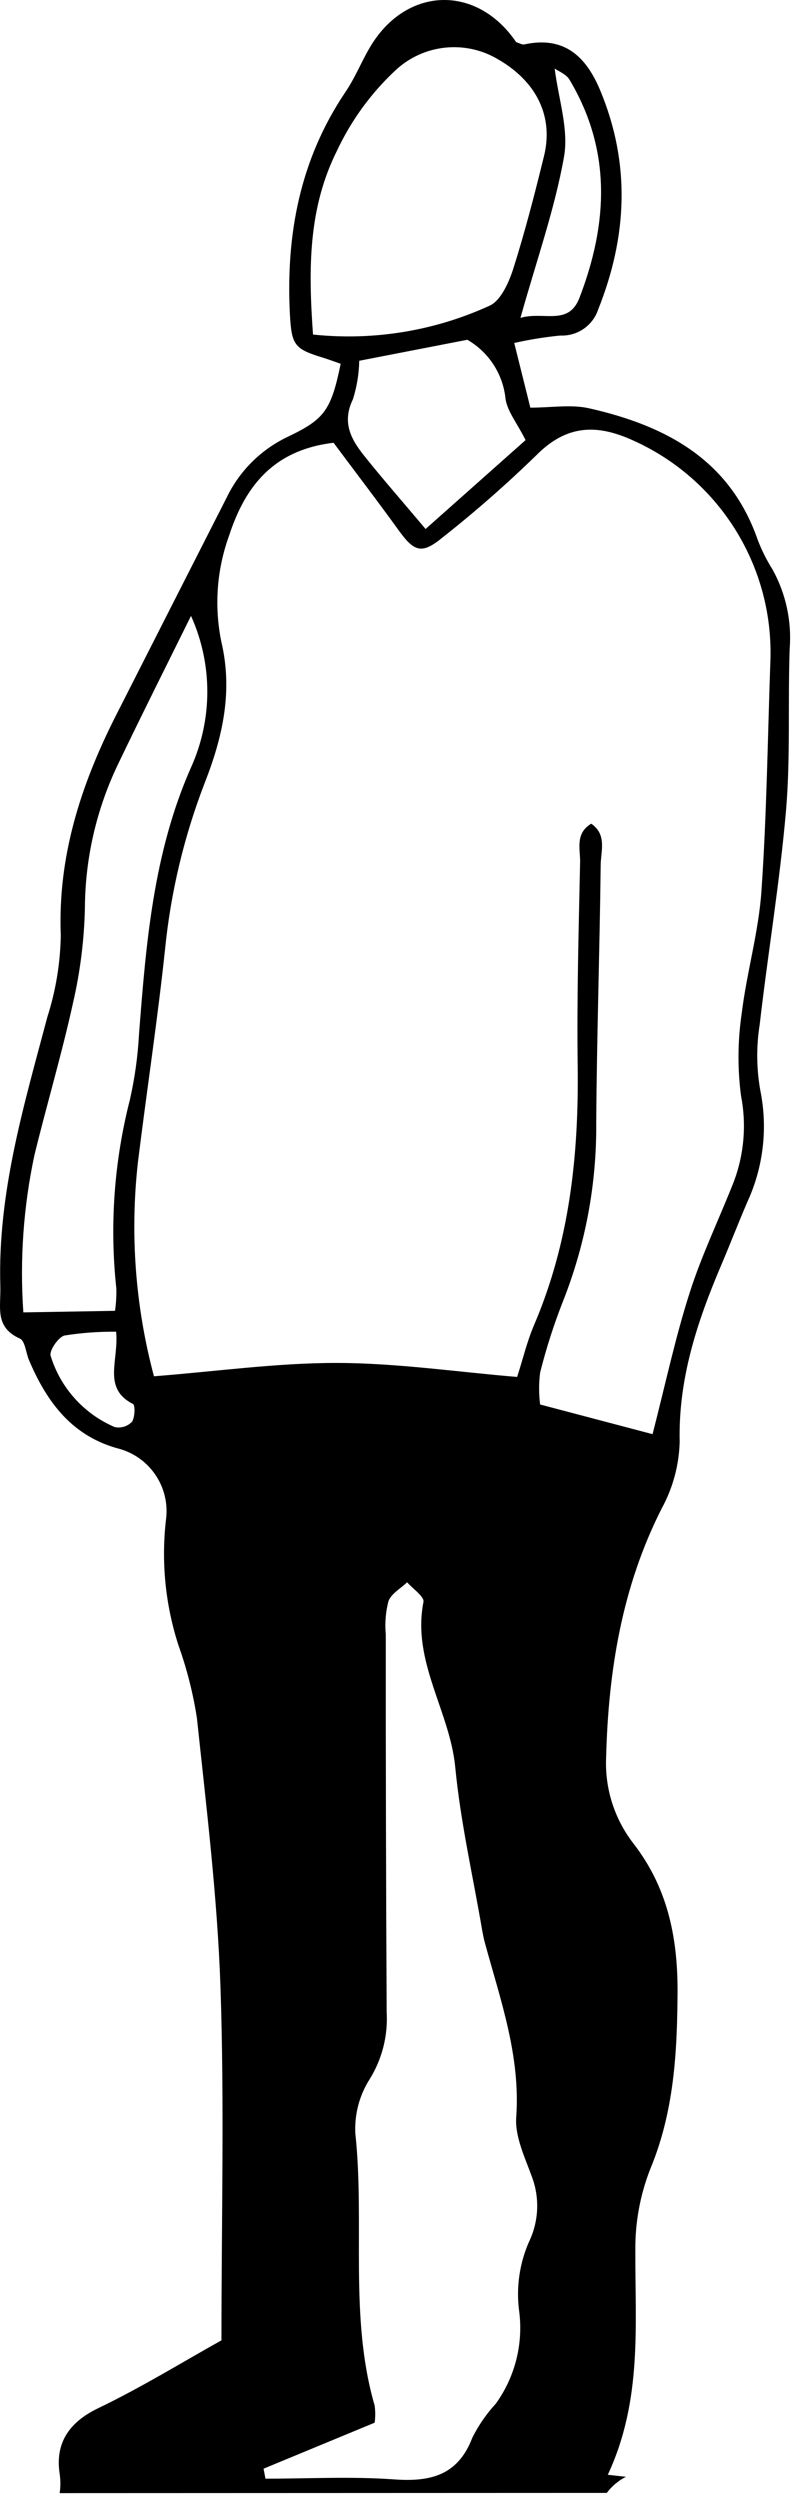 <svg xmlns="http://www.w3.org/2000/svg" width="72" height="225" viewBox="0 0 72 225">
  <path d="M54.611,224.347 C55.066,223.739 55.655,223.244 56.331,222.897 L54.701,222.717 C57.831,216.007 57.151,209.247 57.181,202.537 C57.153,200.049 57.601,197.578 58.501,195.257 C60.681,190.037 60.951,184.677 60.981,179.147 C60.981,174.217 60.041,169.807 56.981,165.867 C55.287,163.664 54.426,160.933 54.551,158.157 C54.751,150.377 55.971,142.817 59.551,135.757 C60.559,133.914 61.115,131.857 61.171,129.757 C61.041,124.087 62.741,118.957 64.901,113.877 C65.711,111.977 66.451,110.047 67.271,108.147 C68.706,105.021 69.112,101.519 68.431,98.147 C68.08,96.188 68.06,94.183 68.371,92.217 C69.111,85.787 70.181,79.397 70.741,72.957 C71.151,68.127 70.901,63.247 71.071,58.387 C71.267,55.903 70.728,53.417 69.521,51.237 C68.985,50.388 68.536,49.486 68.181,48.547 C65.671,41.337 59.881,38.297 53.031,36.747 C51.401,36.377 49.621,36.687 47.731,36.687 L46.281,30.867 C47.645,30.559 49.028,30.335 50.421,30.197 C51.962,30.269 53.361,29.303 53.841,27.837 C56.451,21.297 56.761,14.757 54.041,8.187 C52.781,5.137 50.821,3.187 47.141,4.007 C46.941,4.007 46.681,3.867 46.451,3.787 C42.861,-1.483 36.451,-1.213 33.241,4.347 C32.491,5.637 31.931,7.047 31.091,8.277 C27.011,14.337 25.721,21.067 26.091,28.277 C26.241,31.077 26.501,31.407 29.091,32.197 C29.631,32.367 30.161,32.567 30.661,32.737 C29.791,36.967 29.191,37.737 25.861,39.327 C23.474,40.47 21.548,42.393 20.401,44.777 C17.067,51.331 13.734,57.891 10.401,64.457 C7.271,70.657 5.191,77.077 5.471,84.187 C5.427,86.68 5.02,89.153 4.261,91.527 C2.151,99.477 -0.219,107.347 0.031,115.727 C0.091,117.627 -0.519,119.427 1.791,120.467 C2.261,120.677 2.331,121.747 2.611,122.407 C4.231,126.217 6.521,129.307 10.811,130.407 C13.527,131.206 15.275,133.844 14.951,136.657 C14.49,140.507 14.872,144.41 16.071,148.097 C16.825,150.21 17.377,152.39 17.721,154.607 C18.571,162.607 19.561,170.707 19.841,178.777 C20.201,189.227 19.931,199.697 19.931,210.617 C16.451,212.557 12.741,214.847 8.831,216.727 C6.171,218.007 4.951,219.907 5.371,222.637 C5.454,223.211 5.454,223.794 5.371,224.367 L54.611,224.347 Z M47.611,201.747 C46.774,203.654 46.46,205.749 46.701,207.817 C47.136,210.808 46.394,213.852 44.631,216.307 C43.784,217.227 43.07,218.26 42.511,219.377 C41.211,222.787 38.721,223.377 35.411,223.127 C31.591,222.857 27.731,223.067 23.891,223.067 L23.721,222.167 L33.721,218.027 C33.787,217.519 33.787,217.005 33.721,216.497 C31.401,208.497 32.851,200.147 31.981,192.007 C31.892,190.275 32.346,188.558 33.281,187.097 C34.391,185.301 34.922,183.206 34.801,181.097 C34.741,169.764 34.714,158.431 34.721,147.097 C34.626,146.091 34.707,145.076 34.961,144.097 C35.211,143.417 36.061,142.957 36.641,142.397 C37.161,142.987 38.201,143.687 38.111,144.167 C37.061,149.527 40.481,153.977 40.971,159.027 C41.461,164.077 42.571,168.847 43.401,173.747 C43.471,174.117 43.541,174.487 43.641,174.847 C45.041,179.987 46.851,185.007 46.461,190.527 C46.331,192.277 47.241,194.157 47.871,195.897 C48.587,197.801 48.493,199.915 47.611,201.747 L47.611,201.747 Z M47.301,39.607 L38.301,47.607 C36.221,45.127 34.441,43.107 32.761,40.997 C31.581,39.517 30.761,37.997 31.761,35.937 C32.117,34.814 32.309,33.645 32.331,32.467 L42.061,30.577 C44.005,31.699 45.287,33.692 45.501,35.927 C45.681,37.047 46.551,38.097 47.301,39.607 L47.301,39.607 Z M51.251,7.167 C55.071,13.557 54.711,20.167 52.131,26.857 C51.131,29.347 48.931,27.997 46.841,28.607 C48.291,23.427 49.921,18.837 50.761,14.117 C51.201,11.627 50.261,8.907 49.921,6.167 C50.271,6.417 50.961,6.677 51.251,7.167 L51.251,7.167 Z M28.171,30.107 C27.741,24.107 27.751,18.727 30.331,13.557 C31.601,10.852 33.372,8.412 35.551,6.367 C38.076,3.97 41.894,3.561 44.871,5.367 C48.311,7.367 49.871,10.527 48.931,14.167 C48.101,17.547 47.231,20.917 46.181,24.227 C45.781,25.457 45.061,27.067 44.051,27.517 C39.085,29.788 33.6,30.682 28.171,30.107 L28.171,30.107 Z M2.101,118.107 C1.772,113.364 2.109,108.598 3.101,103.947 C4.221,99.357 5.571,94.827 6.581,90.217 C7.221,87.434 7.577,84.593 7.641,81.737 C7.662,77.235 8.687,72.794 10.641,68.737 C12.781,64.277 15.001,59.857 17.191,55.427 C19.147,59.763 19.147,64.731 17.191,69.067 C13.801,76.727 13.141,84.907 12.511,93.067 C12.404,95.054 12.13,97.027 11.691,98.967 C10.271,104.515 9.858,110.273 10.471,115.967 C10.486,116.636 10.446,117.305 10.351,117.967 L2.101,118.107 Z M11.851,127.977 C11.451,128.378 10.874,128.548 10.321,128.427 C7.553,127.244 5.447,124.903 4.561,122.027 C4.401,121.577 5.241,120.327 5.811,120.187 C7.345,119.945 8.897,119.831 10.451,119.847 C10.711,122.437 9.181,124.937 11.981,126.357 C12.181,126.517 12.141,127.617 11.851,127.997 L11.851,127.977 Z M13.851,123.837 C12.181,117.576 11.692,111.058 12.411,104.617 C13.201,98.197 14.181,91.797 14.861,85.367 C15.374,80.282 16.565,75.287 18.401,70.517 C20.021,66.397 20.981,62.257 19.921,57.757 C19.265,54.556 19.51,51.236 20.631,48.167 C22.081,43.737 24.631,40.487 30.021,39.847 C31.941,42.427 33.961,45.067 35.911,47.767 C37.291,49.667 37.971,49.897 39.821,48.377 C42.757,46.062 45.571,43.595 48.251,40.987 C50.961,38.247 53.661,38.117 57.001,39.647 C64.707,43.112 69.575,50.871 69.341,59.317 C69.091,66.267 69.011,73.237 68.531,80.167 C68.281,83.877 67.201,87.517 66.751,91.227 C66.391,93.673 66.371,96.156 66.691,98.607 C67.193,101.18 66.975,103.841 66.061,106.297 C64.741,109.667 63.151,112.937 62.061,116.367 C60.781,120.367 59.911,124.467 58.731,129.067 L48.611,126.397 C48.49,125.444 48.49,124.48 48.611,123.527 C49.156,121.352 49.841,119.214 50.661,117.127 C52.687,112.017 53.705,106.564 53.661,101.067 C53.711,93.337 53.971,85.617 54.061,77.887 C54.061,76.627 54.661,75.127 53.211,74.127 C51.771,74.987 52.211,76.367 52.211,77.527 C52.081,83.637 51.911,89.747 51.991,95.847 C52.101,103.907 51.271,111.757 48.061,119.257 C47.431,120.727 47.061,122.317 46.541,123.917 C41.121,123.467 35.731,122.667 30.341,122.657 C24.951,122.647 19.491,123.417 13.871,123.857 L13.851,123.837 Z"/>
</svg>
